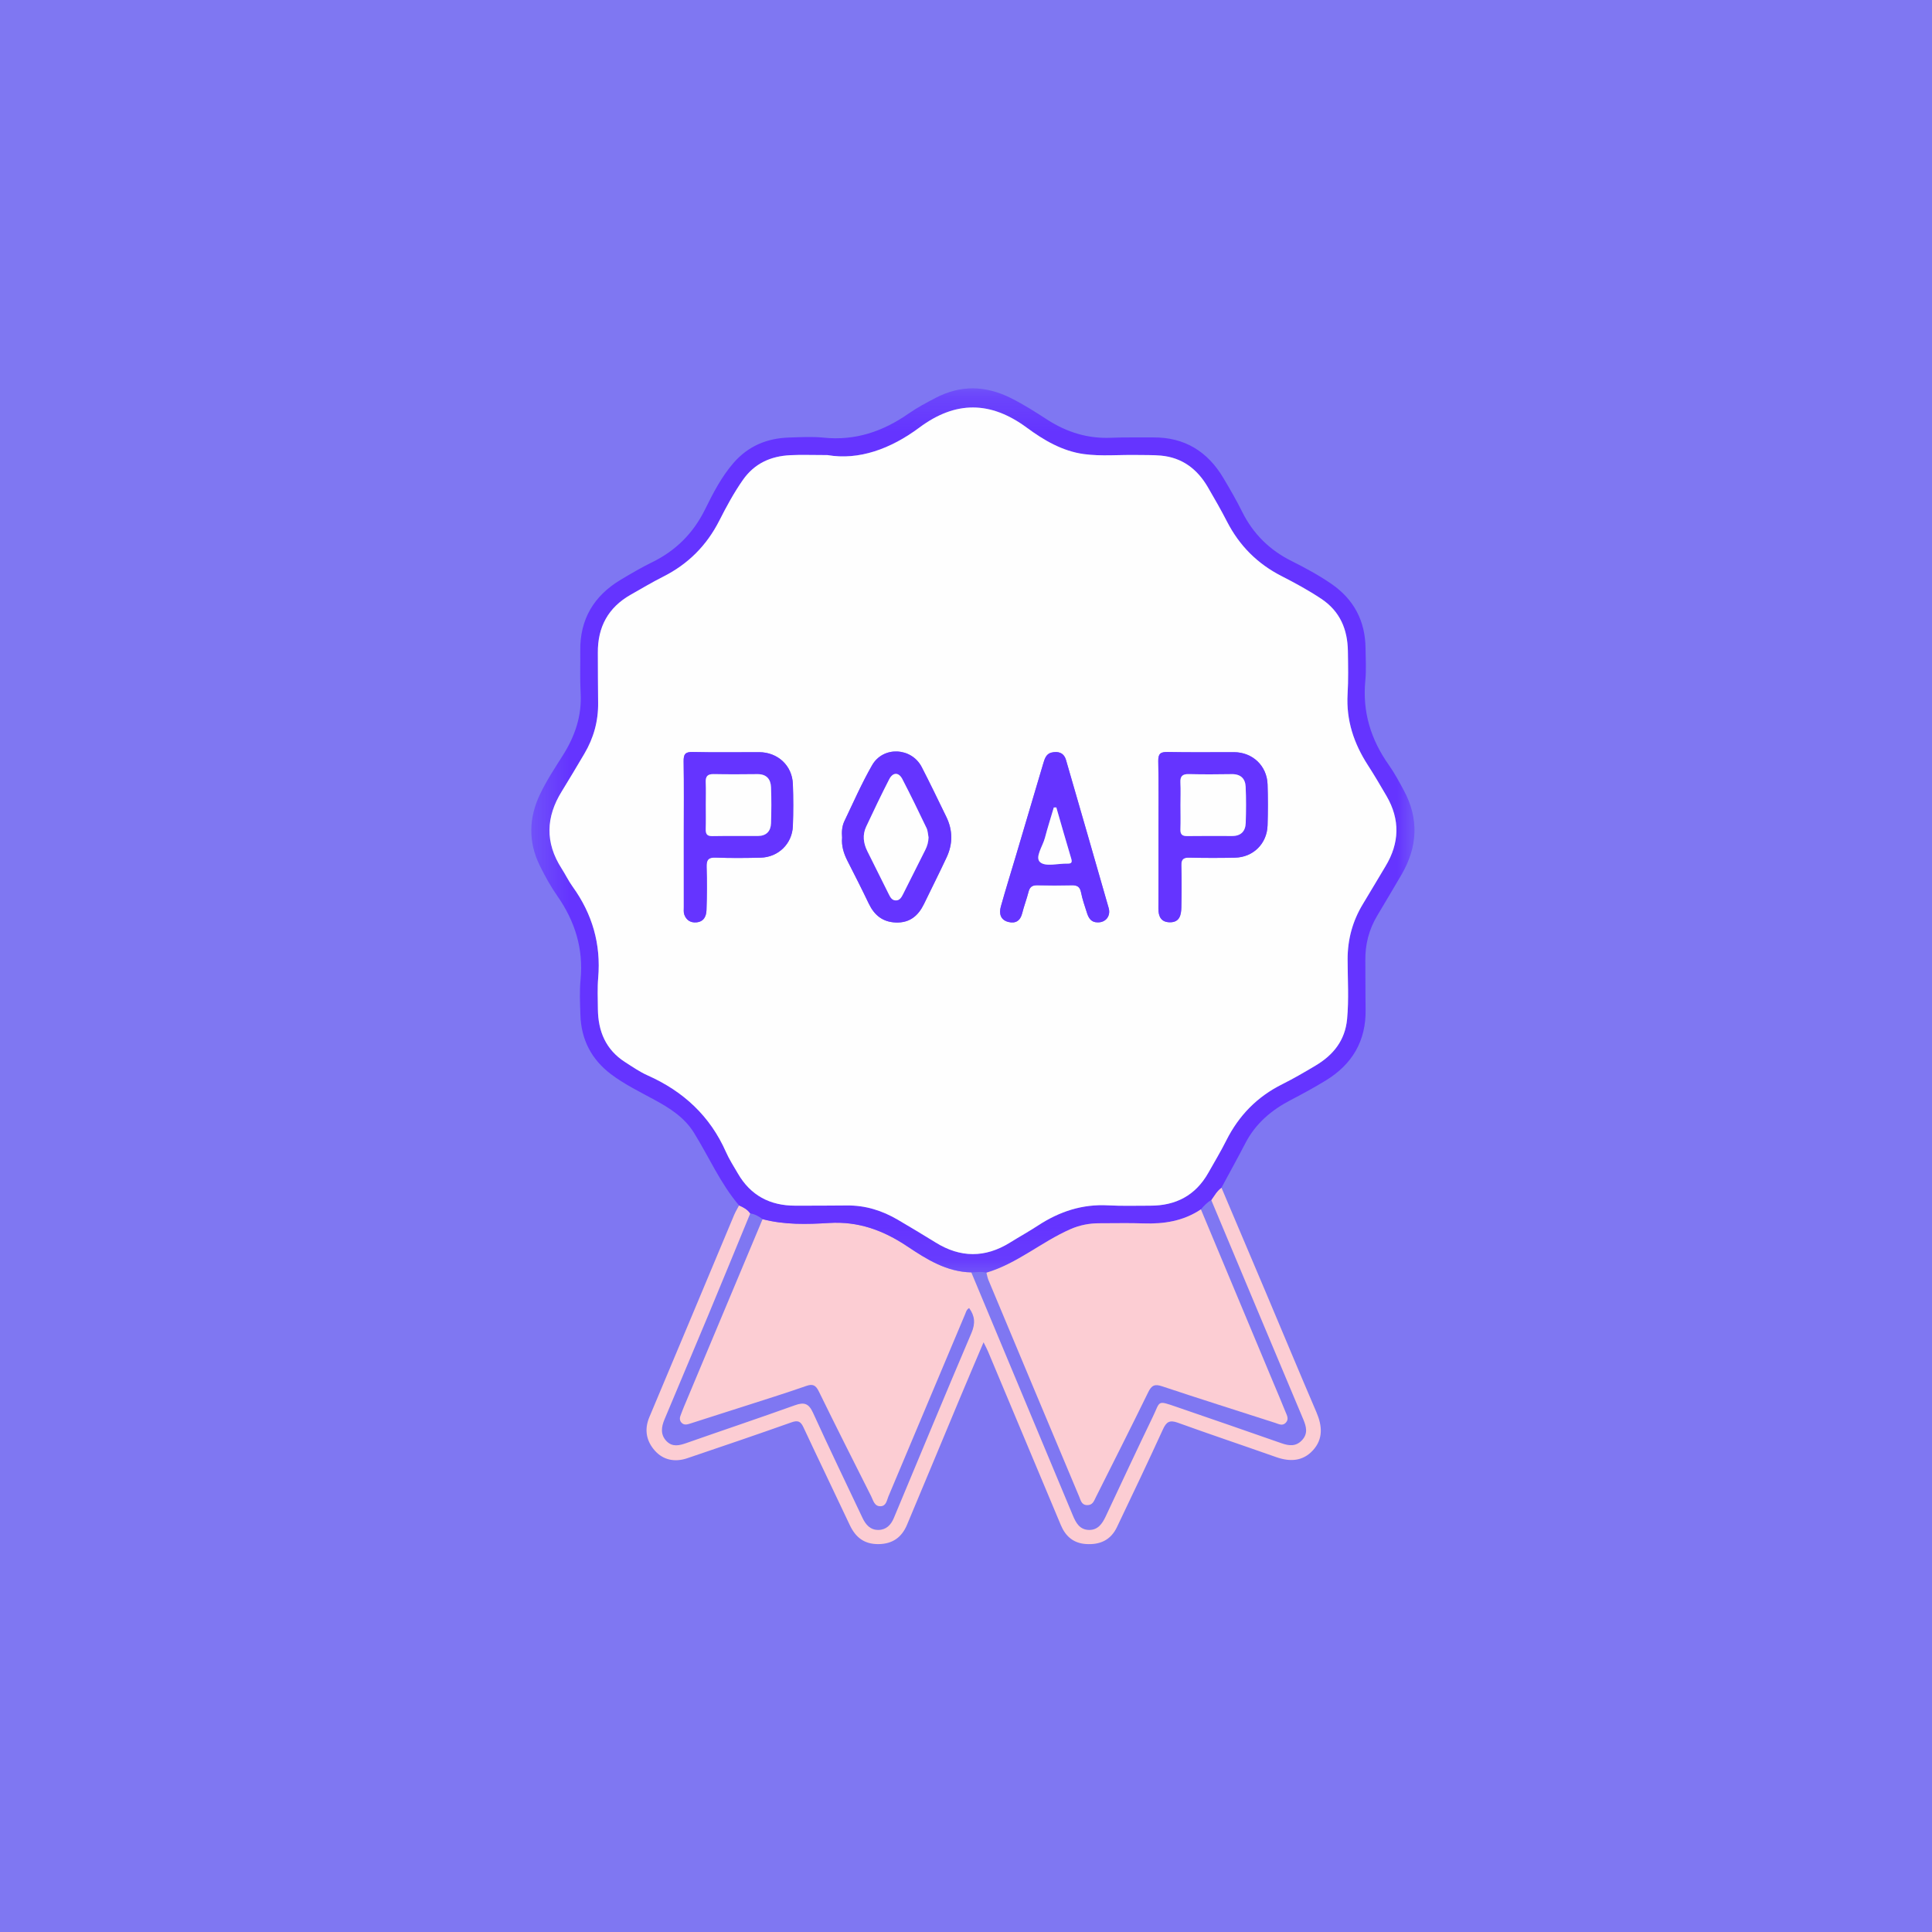 <svg width="56" height="56" viewBox="0 0 56 56" fill="none" xmlns="http://www.w3.org/2000/svg">
<rect width="56" height="56" transform="translate(0 0)" fill="#7F77F2"/>
<path fill-rule="evenodd" clip-rule="evenodd" d="M35.405 34.426C35.835 35.441 36.265 36.455 36.694 37.469C37.181 38.623 37.662 39.78 38.156 40.931C38.327 41.328 38.358 41.708 38.055 42.039C37.76 42.361 37.386 42.375 36.987 42.234C36.038 41.899 35.083 41.579 34.136 41.237C33.903 41.153 33.808 41.213 33.71 41.427C33.275 42.378 32.825 43.323 32.374 44.267C32.194 44.643 31.878 44.784 31.469 44.754C31.106 44.727 30.882 44.523 30.749 44.206C30.044 42.53 29.343 40.853 28.64 39.176C28.608 39.099 28.567 39.025 28.509 38.907C28.268 39.477 28.039 40.009 27.816 40.544C27.307 41.76 26.803 42.978 26.292 44.193C26.14 44.557 25.875 44.753 25.463 44.757C25.049 44.761 24.798 44.56 24.63 44.202C24.185 43.255 23.729 42.314 23.286 41.366C23.204 41.191 23.12 41.164 22.937 41.229C21.934 41.585 20.927 41.927 19.919 42.268C19.567 42.387 19.23 42.325 18.984 42.051C18.738 41.776 18.667 41.445 18.821 41.078C19.644 39.126 20.46 37.17 21.279 35.216C21.319 35.121 21.374 35.032 21.422 34.94C21.548 34.993 21.666 35.057 21.746 35.172C21.341 36.156 20.938 37.14 20.529 38.122C20.109 39.13 19.681 40.136 19.26 41.144C19.168 41.363 19.137 41.588 19.323 41.776C19.496 41.95 19.695 41.898 19.9 41.826C20.948 41.458 22.002 41.105 23.047 40.73C23.314 40.634 23.444 40.684 23.565 40.948C24.03 41.969 24.519 42.979 24.998 43.993C25.092 44.194 25.227 44.35 25.464 44.346C25.687 44.343 25.825 44.2 25.907 44.004C26.656 42.214 27.397 40.421 28.158 38.637C28.277 38.359 28.257 38.144 28.091 37.914C28.014 37.96 28.002 38.026 27.977 38.086C27.235 39.848 26.494 41.611 25.752 43.373C25.703 43.49 25.688 43.656 25.521 43.659C25.344 43.663 25.312 43.491 25.251 43.369C24.742 42.358 24.231 41.348 23.734 40.331C23.645 40.149 23.56 40.106 23.368 40.173C22.817 40.366 22.26 40.54 21.705 40.719C21.141 40.901 20.575 41.078 20.011 41.261C19.917 41.291 19.826 41.318 19.75 41.233C19.685 41.16 19.704 41.077 19.739 40.994C19.767 40.925 19.791 40.853 19.821 40.784C20.582 38.968 21.343 37.153 22.104 35.337C22.74 35.505 23.392 35.488 24.035 35.448C24.886 35.395 25.612 35.666 26.303 36.129C26.864 36.504 27.441 36.866 28.154 36.881C29.134 39.227 30.116 41.572 31.094 43.919C31.186 44.141 31.294 44.338 31.56 44.346C31.825 44.353 31.952 44.162 32.053 43.946C32.506 42.982 32.956 42.017 33.419 41.058C33.635 40.61 33.528 40.582 34.106 40.781C35.121 41.131 36.136 41.478 37.148 41.834C37.371 41.913 37.57 41.929 37.742 41.742C37.916 41.552 37.866 41.354 37.776 41.14C36.884 39.023 35.997 36.903 35.109 34.784C35.2 34.658 35.274 34.518 35.405 34.426Z" fill="#FCCDD3"/>
<mask id="mask0_2199_20745" style="mask-type:alpha" maskUnits="userSpaceOnUse" x="15" y="11" width="26" height="26">
<path d="M15.4 11.257H41V36.89H15.4V11.257Z" fill="white"/>
</mask>
<g mask="url(#mask0_2199_20745)">
<path fill-rule="evenodd" clip-rule="evenodd" d="M23.985 13.191C23.527 13.191 23.215 13.178 22.905 13.194C22.34 13.222 21.869 13.432 21.532 13.914C21.271 14.287 21.056 14.685 20.852 15.088C20.485 15.812 19.945 16.353 19.22 16.717C18.9 16.878 18.592 17.063 18.281 17.239C17.629 17.609 17.323 18.175 17.33 18.919C17.334 19.4 17.33 19.882 17.337 20.363C17.346 20.897 17.209 21.389 16.939 21.846C16.723 22.211 16.508 22.577 16.284 22.937C15.821 23.682 15.798 24.424 16.277 25.171C16.389 25.345 16.48 25.535 16.601 25.702C17.169 26.492 17.423 27.365 17.34 28.34C17.314 28.64 17.328 28.944 17.331 29.246C17.336 29.89 17.559 30.426 18.119 30.785C18.333 30.922 18.545 31.07 18.776 31.172C19.809 31.633 20.584 32.349 21.045 33.394C21.14 33.609 21.27 33.808 21.387 34.013C21.756 34.652 22.321 34.947 23.049 34.947C23.549 34.947 24.049 34.946 24.549 34.941C25.083 34.935 25.571 35.088 26.026 35.356C26.392 35.572 26.757 35.788 27.117 36.012C27.836 36.46 28.552 36.466 29.273 36.018C29.545 35.849 29.826 35.693 30.094 35.518C30.712 35.115 31.376 34.896 32.123 34.938C32.527 34.96 32.934 34.946 33.34 34.947C34.079 34.949 34.651 34.652 35.022 33.999C35.198 33.687 35.383 33.379 35.544 33.059C35.907 32.334 36.441 31.787 37.169 31.425C37.498 31.261 37.816 31.075 38.132 30.887C38.644 30.582 38.988 30.16 39.046 29.54C39.101 28.964 39.063 28.389 39.061 27.814C39.06 27.231 39.205 26.696 39.507 26.2C39.727 25.838 39.942 25.472 40.161 25.108C40.566 24.435 40.587 23.756 40.189 23.073C40.014 22.772 39.837 22.47 39.648 22.177C39.242 21.55 39.017 20.878 39.061 20.121C39.085 19.707 39.076 19.29 39.07 18.875C39.061 18.244 38.842 17.718 38.296 17.355C37.926 17.109 37.537 16.898 37.143 16.696C36.448 16.341 35.926 15.819 35.569 15.124C35.392 14.781 35.2 14.445 35.004 14.111C34.7 13.592 34.261 13.262 33.65 13.206C33.416 13.185 33.179 13.193 32.943 13.188C32.434 13.179 31.923 13.231 31.417 13.162C30.791 13.076 30.255 12.76 29.764 12.397C28.714 11.622 27.7 11.611 26.65 12.393C25.821 13.011 24.895 13.348 23.985 13.191ZM21.746 35.172C21.665 35.057 21.548 34.993 21.422 34.94C20.88 34.303 20.55 33.535 20.114 32.832C19.841 32.391 19.42 32.123 18.977 31.882C18.547 31.647 18.105 31.434 17.711 31.137C17.139 30.705 16.845 30.128 16.823 29.415C16.812 29.075 16.796 28.733 16.828 28.396C16.914 27.497 16.666 26.703 16.155 25.971C15.961 25.694 15.796 25.394 15.646 25.09C15.309 24.403 15.324 23.709 15.654 23.019C15.842 22.626 16.081 22.263 16.313 21.897C16.666 21.34 16.868 20.75 16.83 20.08C16.807 19.675 16.824 19.268 16.819 18.862C16.808 17.948 17.215 17.27 17.989 16.806C18.288 16.627 18.59 16.45 18.902 16.297C19.589 15.961 20.094 15.457 20.434 14.77C20.667 14.297 20.909 13.827 21.258 13.422C21.687 12.926 22.236 12.7 22.878 12.682C23.208 12.672 23.541 12.652 23.868 12.685C24.79 12.781 25.594 12.506 26.34 11.985C26.586 11.813 26.855 11.671 27.122 11.532C27.844 11.155 28.567 11.174 29.292 11.534C29.665 11.719 30.014 11.943 30.362 12.168C30.927 12.531 31.532 12.718 32.207 12.689C32.612 12.671 33.018 12.683 33.424 12.679C34.34 12.671 35.009 13.09 35.467 13.867C35.654 14.183 35.84 14.501 36.003 14.831C36.321 15.472 36.798 15.943 37.437 16.262C37.833 16.46 38.223 16.671 38.589 16.922C39.243 17.373 39.573 17.997 39.581 18.791C39.584 19.102 39.605 19.416 39.575 19.725C39.486 20.634 39.735 21.438 40.257 22.175C40.419 22.405 40.554 22.657 40.688 22.905C41.136 23.733 41.091 24.551 40.622 25.355C40.389 25.754 40.152 26.15 39.916 26.547C39.678 26.947 39.569 27.378 39.575 27.842C39.58 28.314 39.575 28.786 39.583 29.258C39.598 30.174 39.193 30.853 38.424 31.321C38.094 31.522 37.754 31.708 37.411 31.886C36.854 32.176 36.395 32.564 36.1 33.132C35.875 33.566 35.637 33.995 35.405 34.426C35.273 34.518 35.2 34.658 35.109 34.784C34.989 34.852 34.898 34.951 34.81 35.054C34.305 35.393 33.741 35.481 33.146 35.461C32.723 35.446 32.299 35.458 31.875 35.457C31.58 35.456 31.296 35.51 31.026 35.629C30.188 35.997 29.485 36.626 28.592 36.89C28.447 36.848 28.3 36.881 28.153 36.881C27.441 36.867 26.864 36.504 26.303 36.129C25.612 35.666 24.886 35.395 24.035 35.448C23.392 35.488 22.74 35.505 22.104 35.338C21.996 35.257 21.882 35.191 21.746 35.172Z" fill="#6534FF"/>
</g>
<path fill-rule="evenodd" clip-rule="evenodd" d="M31.818 26.735C32.047 26.742 32.202 26.552 32.135 26.318C31.727 24.888 31.313 23.461 30.9 22.033C30.837 21.813 30.669 21.768 30.477 21.814C30.32 21.852 30.278 22 30.237 22.138C29.973 23.031 29.708 23.923 29.443 24.816C29.298 25.303 29.147 25.788 29.01 26.277C28.954 26.479 28.997 26.666 29.23 26.724C29.433 26.775 29.573 26.693 29.628 26.474C29.68 26.265 29.759 26.061 29.812 25.852C29.848 25.707 29.923 25.656 30.071 25.659C30.4 25.668 30.73 25.668 31.06 25.66C31.215 25.656 31.301 25.697 31.334 25.865C31.373 26.067 31.444 26.264 31.506 26.461C31.554 26.613 31.631 26.739 31.818 26.735ZM24.409 24.281C24.387 24.516 24.455 24.737 24.564 24.952C24.774 25.363 24.983 25.775 25.182 26.192C25.343 26.527 25.585 26.726 25.968 26.739C26.371 26.753 26.618 26.542 26.784 26.199C27.001 25.749 27.227 25.304 27.438 24.851C27.62 24.462 27.619 24.067 27.43 23.678C27.195 23.195 26.962 22.71 26.716 22.233C26.42 21.662 25.599 21.62 25.278 22.18C24.979 22.703 24.735 23.257 24.476 23.801C24.406 23.946 24.394 24.11 24.409 24.281ZM33.579 24.184C33.579 24.902 33.581 25.619 33.577 26.336C33.576 26.57 33.658 26.73 33.908 26.733C34.194 26.736 34.237 26.519 34.242 26.302C34.25 25.897 34.251 25.491 34.241 25.085C34.237 24.912 34.295 24.855 34.468 24.859C34.911 24.869 35.354 24.87 35.797 24.86C36.325 24.849 36.725 24.453 36.741 23.924C36.753 23.529 36.754 23.131 36.741 22.736C36.723 22.197 36.307 21.804 35.769 21.802C35.128 21.801 34.487 21.81 33.846 21.797C33.639 21.793 33.569 21.843 33.573 22.061C33.587 22.769 33.579 23.477 33.579 24.184ZM19.82 24.193C19.82 24.892 19.82 25.59 19.82 26.288C19.821 26.363 19.81 26.445 19.835 26.512C19.893 26.669 20.012 26.751 20.187 26.735C20.405 26.715 20.472 26.554 20.478 26.378C20.492 25.963 20.495 25.548 20.481 25.133C20.475 24.927 20.526 24.849 20.746 24.858C21.179 24.874 21.614 24.87 22.047 24.86C22.56 24.847 22.962 24.457 22.982 23.944C22.997 23.539 22.997 23.132 22.982 22.727C22.962 22.189 22.544 21.803 22.002 21.802C21.361 21.801 20.719 21.812 20.078 21.797C19.858 21.791 19.812 21.865 19.815 22.07C19.827 22.778 19.82 23.485 19.82 24.193ZM23.985 13.191C24.895 13.348 25.82 13.011 26.649 12.393C27.699 11.611 28.713 11.622 29.763 12.397C30.255 12.76 30.791 13.076 31.416 13.162C31.922 13.23 32.434 13.179 32.943 13.188C33.178 13.193 33.415 13.185 33.649 13.206C34.261 13.262 34.699 13.592 35.004 14.111C35.199 14.445 35.391 14.78 35.568 15.124C35.926 15.818 36.447 16.341 37.142 16.696C37.537 16.898 37.925 17.109 38.295 17.355C38.842 17.718 39.06 18.244 39.069 18.875C39.075 19.29 39.085 19.706 39.06 20.121C39.017 20.878 39.242 21.55 39.647 22.177C39.837 22.47 40.013 22.772 40.189 23.073C40.586 23.756 40.566 24.435 40.16 25.108C39.941 25.472 39.726 25.838 39.506 26.2C39.205 26.696 39.059 27.23 39.061 27.814C39.062 28.389 39.1 28.964 39.046 29.54C38.987 30.16 38.644 30.582 38.131 30.887C37.816 31.075 37.497 31.261 37.169 31.425C36.44 31.787 35.907 32.334 35.543 33.059C35.383 33.379 35.197 33.687 35.021 33.999C34.651 34.652 34.079 34.949 33.339 34.947C32.933 34.946 32.527 34.96 32.122 34.938C31.375 34.896 30.711 35.115 30.094 35.518C29.826 35.693 29.545 35.849 29.273 36.018C28.552 36.465 27.835 36.46 27.116 36.012C26.756 35.788 26.391 35.572 26.026 35.356C25.57 35.088 25.082 34.935 24.548 34.941C24.049 34.946 23.548 34.947 23.048 34.947C22.32 34.947 21.756 34.652 21.387 34.012C21.269 33.808 21.139 33.609 21.044 33.394C20.583 32.349 19.809 31.633 18.775 31.172C18.544 31.07 18.332 30.922 18.118 30.785C17.558 30.426 17.336 29.89 17.33 29.246C17.328 28.944 17.313 28.64 17.339 28.34C17.422 27.365 17.169 26.492 16.6 25.702C16.479 25.535 16.389 25.345 16.277 25.171C15.797 24.424 15.821 23.682 16.284 22.937C16.507 22.576 16.723 22.211 16.939 21.846C17.209 21.389 17.345 20.896 17.337 20.363C17.329 19.882 17.333 19.4 17.329 18.919C17.323 18.175 17.629 17.609 18.28 17.239C18.592 17.063 18.899 16.878 19.219 16.717C19.944 16.353 20.484 15.812 20.851 15.088C21.055 14.685 21.271 14.287 21.531 13.914C21.868 13.432 22.339 13.222 22.904 13.194C23.215 13.178 23.527 13.191 23.985 13.191Z" fill="#FEFEFE"/>
<path fill-rule="evenodd" clip-rule="evenodd" d="M34.809 35.054C35.506 36.721 36.203 38.389 36.9 40.056C37.02 40.343 37.143 40.628 37.258 40.917C37.298 41.018 37.369 41.129 37.273 41.235C37.176 41.343 37.065 41.276 36.959 41.242C35.866 40.89 34.772 40.545 33.683 40.182C33.467 40.109 33.378 40.156 33.28 40.357C32.784 41.374 32.272 42.383 31.765 43.395C31.711 43.502 31.676 43.628 31.515 43.627C31.347 43.626 31.326 43.487 31.281 43.381C30.402 41.29 29.526 39.197 28.651 37.104C28.623 37.036 28.611 36.961 28.592 36.89C29.484 36.626 30.188 35.997 31.026 35.629C31.296 35.51 31.579 35.456 31.874 35.457C32.298 35.458 32.722 35.446 33.145 35.461C33.741 35.482 34.304 35.393 34.809 35.054Z" fill="#FCCDD3"/>
<path fill-rule="evenodd" clip-rule="evenodd" d="M20.459 23.322C20.459 23.558 20.463 23.793 20.457 24.029C20.453 24.165 20.486 24.238 20.644 24.235C21.086 24.227 21.528 24.233 21.971 24.231C22.212 24.23 22.34 24.093 22.348 23.864C22.36 23.516 22.362 23.167 22.349 22.819C22.34 22.581 22.216 22.436 21.954 22.439C21.53 22.445 21.107 22.446 20.683 22.438C20.508 22.435 20.449 22.505 20.456 22.673C20.465 22.889 20.459 23.106 20.459 23.322ZM19.82 24.193C19.82 23.485 19.827 22.778 19.816 22.07C19.812 21.865 19.859 21.791 20.079 21.797C20.719 21.812 21.361 21.801 22.002 21.802C22.545 21.804 22.962 22.189 22.982 22.727C22.997 23.132 22.997 23.539 22.982 23.944C22.962 24.457 22.56 24.847 22.048 24.86C21.614 24.87 21.18 24.875 20.747 24.858C20.527 24.849 20.475 24.927 20.482 25.133C20.495 25.548 20.493 25.963 20.478 26.378C20.472 26.554 20.405 26.715 20.187 26.735C20.012 26.751 19.894 26.669 19.835 26.512C19.811 26.445 19.821 26.363 19.821 26.288C19.82 25.59 19.82 24.892 19.82 24.193Z" fill="#6534FF"/>
<path fill-rule="evenodd" clip-rule="evenodd" d="M34.217 23.334C34.217 23.569 34.223 23.805 34.215 24.04C34.21 24.189 34.269 24.236 34.414 24.234C34.846 24.228 35.279 24.231 35.712 24.232C35.967 24.233 36.1 24.096 36.108 23.852C36.118 23.504 36.122 23.155 36.106 22.807C36.095 22.567 35.959 22.434 35.701 22.439C35.287 22.446 34.872 22.448 34.459 22.438C34.273 22.433 34.205 22.5 34.214 22.684C34.226 22.9 34.217 23.117 34.217 23.334ZM33.579 24.184C33.579 23.477 33.588 22.769 33.573 22.061C33.569 21.843 33.64 21.793 33.846 21.797C34.487 21.81 35.128 21.801 35.769 21.802C36.307 21.804 36.723 22.197 36.741 22.736C36.754 23.131 36.754 23.529 36.741 23.924C36.725 24.453 36.325 24.849 35.797 24.86C35.354 24.87 34.911 24.869 34.468 24.859C34.295 24.855 34.237 24.912 34.242 25.085C34.252 25.491 34.251 25.897 34.242 26.302C34.237 26.52 34.194 26.736 33.908 26.733C33.658 26.73 33.576 26.57 33.577 26.336C33.581 25.619 33.579 24.902 33.579 24.184Z" fill="#6534FF"/>
<path fill-rule="evenodd" clip-rule="evenodd" d="M26.914 24.274C26.896 24.182 26.895 24.082 26.856 24.001C26.628 23.525 26.398 23.05 26.155 22.582C26.049 22.378 25.881 22.38 25.774 22.588C25.541 23.04 25.323 23.5 25.107 23.96C24.995 24.198 25.025 24.439 25.138 24.669C25.343 25.083 25.551 25.495 25.757 25.909C25.804 26.003 25.852 26.104 25.976 26.099C26.083 26.094 26.131 26.006 26.175 25.919C26.39 25.489 26.607 25.061 26.822 24.631C26.878 24.52 26.91 24.402 26.914 24.274ZM24.409 24.281C24.394 24.11 24.406 23.947 24.475 23.801C24.735 23.257 24.979 22.703 25.278 22.181C25.599 21.62 26.42 21.662 26.716 22.233C26.962 22.71 27.195 23.195 27.43 23.678C27.619 24.067 27.62 24.462 27.438 24.852C27.227 25.304 27.001 25.749 26.784 26.199C26.618 26.542 26.371 26.753 25.968 26.739C25.585 26.726 25.343 26.527 25.182 26.192C24.983 25.775 24.774 25.363 24.564 24.952C24.455 24.737 24.387 24.516 24.409 24.281Z" fill="#6534FF"/>
<path fill-rule="evenodd" clip-rule="evenodd" d="M30.618 23.404C30.593 23.404 30.569 23.405 30.545 23.405C30.458 23.699 30.364 23.992 30.287 24.288C30.224 24.53 29.986 24.855 30.151 24.993C30.311 25.128 30.67 25.026 30.942 25.032C31.06 25.035 31.082 24.995 31.048 24.881C30.899 24.39 30.76 23.896 30.618 23.404ZM31.818 26.735C31.631 26.739 31.554 26.613 31.506 26.461C31.443 26.264 31.373 26.067 31.334 25.865C31.301 25.697 31.215 25.656 31.06 25.66C30.73 25.668 30.4 25.668 30.071 25.66C29.923 25.656 29.848 25.707 29.812 25.852C29.759 26.061 29.68 26.265 29.628 26.474C29.573 26.693 29.433 26.775 29.23 26.724C28.997 26.666 28.954 26.479 29.01 26.277C29.147 25.788 29.298 25.303 29.443 24.816C29.708 23.924 29.973 23.031 30.237 22.138C30.278 22 30.32 21.852 30.477 21.814C30.669 21.769 30.837 21.813 30.9 22.033C31.313 23.461 31.727 24.888 32.135 26.318C32.202 26.553 32.047 26.742 31.818 26.735Z" fill="#6534FF"/>
<path fill-rule="evenodd" clip-rule="evenodd" d="M20.458 23.322C20.458 23.106 20.465 22.889 20.456 22.672C20.449 22.505 20.508 22.435 20.683 22.438C21.106 22.446 21.53 22.444 21.953 22.439C22.215 22.436 22.339 22.581 22.348 22.819C22.362 23.166 22.36 23.516 22.348 23.864C22.34 24.093 22.212 24.23 21.97 24.231C21.528 24.233 21.085 24.227 20.643 24.235C20.485 24.237 20.453 24.165 20.456 24.029C20.463 23.793 20.458 23.558 20.458 23.322Z" fill="#FEFEFE"/>
<path fill-rule="evenodd" clip-rule="evenodd" d="M34.217 23.334C34.217 23.117 34.226 22.9 34.215 22.684C34.205 22.5 34.274 22.433 34.459 22.438C34.873 22.448 35.287 22.446 35.701 22.439C35.96 22.434 36.096 22.567 36.106 22.807C36.122 23.155 36.119 23.504 36.108 23.852C36.1 24.096 35.968 24.233 35.713 24.232C35.28 24.231 34.847 24.228 34.414 24.234C34.27 24.236 34.21 24.189 34.215 24.04C34.224 23.805 34.217 23.569 34.217 23.334Z" fill="#FEFEFE"/>
<path fill-rule="evenodd" clip-rule="evenodd" d="M26.914 24.274C26.91 24.402 26.878 24.52 26.822 24.631C26.607 25.061 26.39 25.489 26.175 25.919C26.131 26.006 26.083 26.094 25.976 26.099C25.852 26.104 25.804 26.003 25.757 25.909C25.551 25.495 25.343 25.083 25.139 24.669C25.025 24.439 24.995 24.198 25.107 23.96C25.323 23.5 25.542 23.04 25.774 22.588C25.881 22.38 26.049 22.378 26.155 22.582C26.398 23.05 26.628 23.525 26.856 24.001C26.895 24.082 26.896 24.182 26.914 24.274Z" fill="#FEFEFE"/>
<path fill-rule="evenodd" clip-rule="evenodd" d="M30.618 23.404C30.761 23.896 30.9 24.39 31.048 24.881C31.083 24.995 31.06 25.035 30.942 25.032C30.671 25.026 30.312 25.129 30.151 24.993C29.987 24.855 30.224 24.53 30.287 24.288C30.365 23.992 30.459 23.7 30.545 23.405C30.57 23.405 30.594 23.404 30.618 23.404Z" fill="#FEFEFE"/>
</svg>
